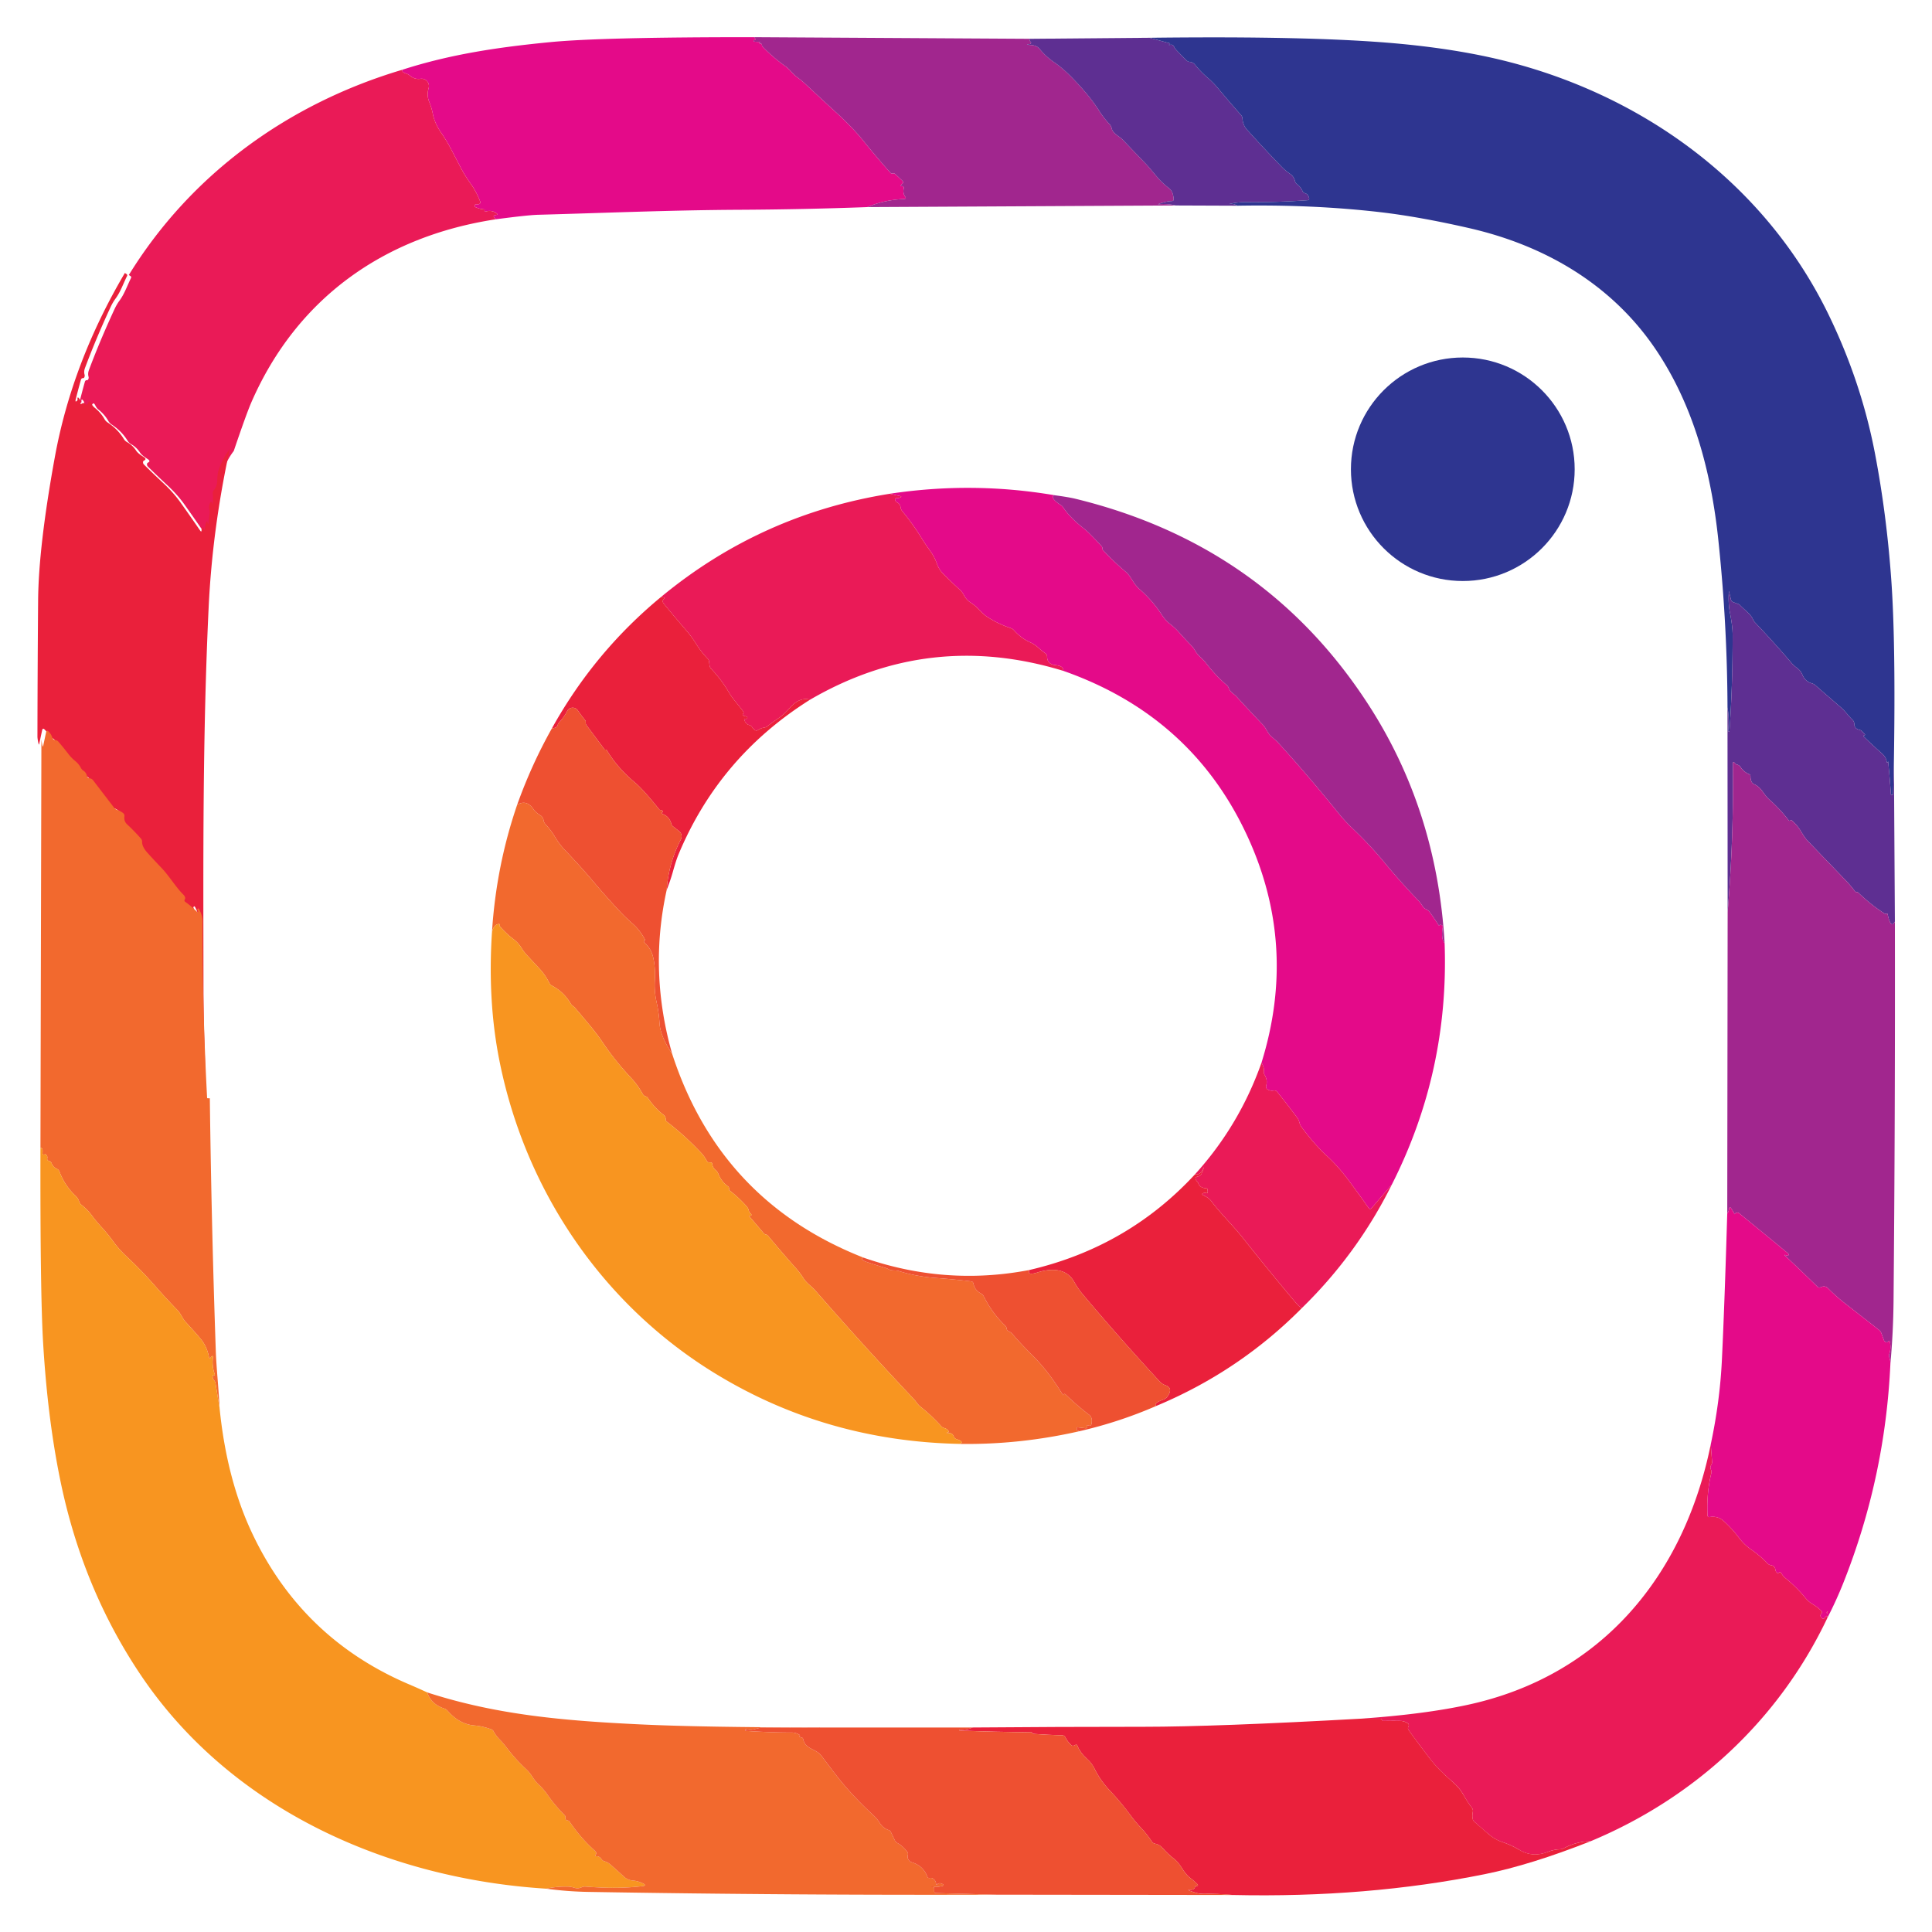 <?xml version="1.0" encoding="UTF-8" standalone="no"?>
<!-- Created with Inkscape (http://www.inkscape.org/) -->

<svg
   width="468px"
   height="468px"
   viewBox="0 0 468 468"
   id="SVGRoot"
   version="1.1"
   enable-background="new"
   inkscape:version="1.3 (0e150ed6c4, 2023-07-21)"
   sodipodi:docname="instagram-logo.svg"
   xmlns:inkscape="http://www.inkscape.org/namespaces/inkscape"
   xmlns:sodipodi="http://sodipodi.sourceforge.net/DTD/sodipodi-0.dtd"
   xmlns="http://www.w3.org/2000/svg"
   xmlns:svg="http://www.w3.org/2000/svg">
  <defs
     id="defs4787">
    <clipPath
       clipPathUnits="userSpaceOnUse"
       id="patternClipPath">
      <rect
         y="0"
         x="0"
         height="468"
         width="468"
         id="clipPathRect"
         style="color:#000000;display:inline;overflow:visible;visibility:visible;opacity:1;fill:#ffff00;fill-opacity:1;fill-rule:nonzero;stroke:none;stroke-width:20;stroke-linecap:square;stroke-linejoin:miter;stroke-miterlimit:4;stroke-dasharray:none;stroke-dashoffset:1.099;stroke-opacity:1;marker:none;enable-background:accumulate" />
    </clipPath>
    <marker
       inkscape:stockid="Arrow2Mend"
       orient="auto"
       refY="0.0"
       refX="0.0"
       id="Arrow2Mend"
       style="overflow:visible;"
       inkscape:isstock="true">
      <path
         id="path19572"
         style="fill-rule:evenodd;stroke-width:0.625;stroke-linejoin:round;stroke:#000000;stroke-opacity:1;fill:#000000;fill-opacity:1"
         d="M 8.719,4.034 L -2.207,0.016 L 8.719,-4.002 C 6.973,-1.63 6.983,1.616 8.719,4.034 z "
         transform="scale(0.6) rotate(180) translate(0,0)" />
    </marker>
  </defs>
  <sodipodi:namedview
     id="base"
     pagecolor="#ffffff"
     bordercolor="#666666"
     borderopacity="1.0"
     inkscape:pageopacity="0"
     inkscape:pageshadow="2"
     inkscape:zoom="0.42735043"
     inkscape:cx="-239.85"
     inkscape:cy="438.75"
     inkscape:document-units="px"
     inkscape:current-layer="SVGRoot"
     showgrid="false"
     inkscape:pagecheckerboard="true"
     inkscape:window-width="1920"
     inkscape:window-height="1164"
     inkscape:window-x="-11"
     inkscape:window-y="-11"
     inkscape:window-maximized="1"
     inkscape:blackoutopacity="0.0"
     showborder="true"
     inkscape:showpageshadow="true"
     borderlayer="false"
     inkscape:deskcolor="#d1d1d1" />
  <inkscape:_templateinfo
     id="_templateinfo10">
    <inkscape:_name
       id="_name12">Seamless Pattern</inkscape:_name>
    <inkscape:_shortdesc
       id="_shortdesc14">Seamless Pattern</inkscape:_shortdesc>
    <inkscape:_keywords
       id="_keywords16">Seamless Pattern</inkscape:_keywords>
  </inkscape:_templateinfo>
  <g
     id="g743"
     transform="matrix(0.96,0,0,0.959,738.309,-17.197)"
     style="stroke-width:1.042">
    <path
       fill="#e40a89"
       d="m -578.775,27.323 q 0.18,0.23 0.29,0.39 0.34,0.5 -0.23,0.32 -0.14,-0.04 -0.21,0.16 -0.08,0.22 0.15,0.25 0.78,0.09 1.51,0.07 0.5,-0.02 0,0.03 -0.16,0.01 -0.18,0.2 -0.02,0.24 0.22,0.21 0.39,-0.06 0.41,0.37 a 0.71,0.68 21.9 0 0 0.19,0.42 q 2.69,2.77 5.7,4.9 c 1.12,0.78 1.8,1.9 2.89,2.7 q 1.26,0.93 2.37,1.97 4.02,3.77 7.85,7.27 4,3.68 6.73,7.08 3.05,3.81 6.73,7.95 a 0.44,0.42 69.2 0 0 0.29,0.14 q 0.15,0.01 0.31,-0.02 0.34,-0.06 0.59,0.18 l 1.77,1.66 q 0.45,0.43 -0.05,0.81 -0.22,0.17 -0.32,0.44 -0.05,0.14 0.11,0.13 0.14,-0.02 0.27,0.01 0.45,0.1 0.35,0.55 -0.27,1.23 0.37,2.11 0.39,0.54 -0.27,0.57 -5.07,0.24 -9.27,2.05 -16.07,0.6 -32.52,0.68 c -17.21,0.09 -33.67,0.8 -50.5,1.26 q -2.65,0.07 -10.72,1.14 l -0.33,-0.37 q -0.55,-0.59 0.25,-0.7 0.14,-0.02 0.28,-0.06 0.32,-0.09 0.06,-0.3 -1.26,-1.03 -2.92,-0.51 -0.18,0.06 -0.22,-0.13 -0.02,-0.12 0.03,-0.27 0.06,-0.15 -0.1,-0.16 -1.07,-0.07 -2.22,-0.57 -0.19,-0.08 -0.18,-0.31 0.02,-0.5 0.51,-0.4 0.3,0.06 0.57,-0.05 0.49,-0.19 0.3,-0.68 -1.02,-2.61 -2.4,-4.49 -1.41,-1.95 -2.53,-4.09 -1.18,-2.27 -2.36,-4.54 -1.08,-2.07 -2.62,-4.34 -1.58,-2.31 -2.04,-4.68 -0.31,-1.57 -0.91,-3.03 -0.67,-1.63 -0.14,-3.45 a 1.86,1.86 0 0 0 -2.07,-2.36 q -1.43,0.22 -2.66,-0.8 -0.46,-0.38 -1.03,-0.56 -1.05,-0.31 -0.89,-0.92 c 12.27,-3.97 24.56,-5.74 37.34,-6.98 q 13.03,-1.27 51.45,-1.25 z"
       id="path125"
       style="stroke-width:1.042" />
    <path
       fill="#a1268e"
       d="m -578.775,27.323 69.51,0.41 q -0.17,0.3 0.28,0.82 0.21,0.24 -0.05,0.42 -0.11,0.09 -0.24,0.1 -1.27,0.15 0.01,0.2 c 1.01,0.05 1.9,0.24 2.56,1.06 q 1.51,1.88 3.74,3.41 2.04,1.41 4.15,3.55 4.6,4.67 7.08,8.6 1.18,1.87 2.64,3.42 0.39,0.41 0.51,0.96 c 0.32,1.46 1.84,1.95 2.8,2.95 q 3.11,3.25 6.23,6.51 0.22,0.23 2.47,2.92 1.24,1.47 2.78,2.65 c 1.06,0.8 1.25,1.65 1.38,2.87 q 0.06,0.53 -0.47,0.55 -1.67,0.05 -3.65,0.87 -0.02,0.01 -0.03,-0.01 -0.03,-0.06 -0.03,-0.02 2.42,-0.27 4.69,0.27 l -77.79,0.41 q 4.2,-1.81 9.27,-2.05 0.66,-0.03 0.27,-0.57 -0.64,-0.88 -0.37,-2.11 0.1,-0.45 -0.35,-0.55 -0.13,-0.03 -0.27,-0.01 -0.16,0.01 -0.11,-0.13 0.1,-0.27 0.32,-0.44 0.5,-0.38 0.05,-0.81 l -1.77,-1.66 q -0.25,-0.24 -0.59,-0.18 -0.16,0.03 -0.31,0.02 a 0.44,0.42 69.2 0 1 -0.29,-0.14 q -3.68,-4.14 -6.73,-7.95 -2.73,-3.4 -6.73,-7.08 -3.83,-3.5 -7.85,-7.27 -1.11,-1.04 -2.37,-1.97 c -1.09,-0.8 -1.77,-1.92 -2.89,-2.7 q -3.01,-2.13 -5.7,-4.9 a 0.71,0.68 21.9 0 1 -0.19,-0.42 q -0.02,-0.43 -0.41,-0.37 -0.24,0.03 -0.22,-0.21 0.02,-0.19 0.18,-0.2 0.5,-0.05 0,-0.03 -0.73,0.02 -1.51,-0.07 -0.23,-0.03 -0.15,-0.25 0.07,-0.2 0.21,-0.16 0.57,0.18 0.23,-0.32 -0.11,-0.16 -0.29,-0.39 z"
       id="path126"
       style="stroke-width:1.042" />
    <path
       fill="#5e2f92"
       d="m -479.015,27.473 5.17,1.41 q 0.04,0.01 0.02,0.05 -0.07,0.12 -0.16,0.2 -0.26,0.24 0.08,0.14 0.75,-0.22 1.07,0.44 0.21,0.45 0.56,0.82 1.26,1.34 2.58,2.64 0.34,0.34 0.82,0.39 0.83,0.07 1.34,0.71 1.44,1.8 3.23,3.33 1.39,1.2 2.53,2.57 2.81,3.37 5.88,6.86 0.32,0.37 0.34,0.85 0.07,1.62 1.17,2.84 4.78,5.29 8.8,9.43 0.84,0.87 2.05,1.7 0.94,0.64 1.23,1.83 0.11,0.48 0.51,0.77 0.92,0.68 1.39,1.75 0.17,0.42 0.61,0.53 0.77,0.2 1.04,1.17 0.16,0.57 -0.43,0.61 -7.77,0.56 -15.49,0.47 -2.04,-0.02 -4.12,0.46 a 0.021,0.021 0 0 0 0.01,0.04 q 1.03,-0.19 1.88,0.41 l -15.51,-0.06 q -2.27,-0.54 -4.69,-0.27 0,-0.04 0.03,0.02 0.01,0.02 0.03,0.01 1.98,-0.82 3.65,-0.87 0.53,-0.02 0.47,-0.55 c -0.13,-1.22 -0.32,-2.07 -1.38,-2.87 q -1.54,-1.18 -2.78,-2.65 -2.25,-2.69 -2.47,-2.92 -3.12,-3.26 -6.23,-6.51 c -0.96,-1 -2.48,-1.49 -2.8,-2.95 q -0.12,-0.55 -0.51,-0.96 -1.46,-1.55 -2.64,-3.42 -2.48,-3.93 -7.08,-8.6 -2.11,-2.14 -4.15,-3.55 -2.23,-1.53 -3.74,-3.41 c -0.66,-0.82 -1.55,-1.01 -2.56,-1.06 q -1.28,-0.05 -0.01,-0.2 0.13,-0.01 0.24,-0.1 0.26,-0.18 0.05,-0.42 -0.45,-0.52 -0.28,-0.82 z"
       id="path127"
       style="stroke-width:1.042" />
    <path
       fill="#2e3590"
       d="m -479.015,27.473 q 35.31,-0.43 56.04,0.95 15.04,0.99 27.39,3.48 c 37.63,7.59 70.8,30.48 87.78,65.22 q 8.37,17.15 11.85,35.38 2.94,15.41 4.11,31.9 1.13,15.86 0.66,45.78 l -0.19,8.3 q -0.01,0.2 -0.2,0.21 l -0.3,0.01 q -0.05,0.01 -0.06,-0.05 -0.29,-4.32 -0.73,-8.64 0.07,0.2 -0.04,0.38 -0.24,0.35 -0.3,-0.07 -0.16,-1.14 -1.14,-2.01 -2.32,-2.06 -4.59,-4.26 -0.14,-0.14 -0.05,-0.33 0.03,-0.05 0.09,-0.06 0.4,-0.04 0.1,-0.34 -0.3,-0.28 -0.57,-0.6 -0.32,-0.37 -0.79,-0.47 -1.19,-0.25 -1.23,-1.5 a 1.41,1.45 20.3 0 0 -0.44,-0.99 c -1.06,-1 -1.78,-2.14 -2.91,-3.12 q -3.37,-2.91 -6.47,-5.62 -0.41,-0.35 -0.94,-0.5 -1.62,-0.45 -2.31,-2.11 -0.45,-1.09 -1.39,-1.77 -0.81,-0.58 -1.45,-1.34 -4.39,-5.15 -9.05,-10.04 -0.42,-0.43 -0.61,-0.91 c -0.53,-1.28 -2.24,-2.46 -3.25,-3.55 a 1.2,1.27 79.4 0 0 -0.48,-0.31 l -1.25,-0.47 q -0.46,-0.16 -0.57,-0.64 l -0.5,-2.1 q -0.01,-0.04 -0.02,0 -0.23,2.93 0.31,5.65 0.64,3.24 0.64,5.55 0,12.84 -0.8,24.07 -0.01,0.16 -0.16,0.14 h -0.01 q -0.18,-0.01 -0.16,-0.18 0.31,-2.97 -0.17,-5.91 -0.08,-21.27 -2.33,-42.45 c -1.85,-17.39 -6.32,-33.86 -15.67,-47.8 -11.13,-16.59 -28.11,-26.45 -47.26,-30.82 q -12.52,-2.86 -22.28,-4 -16.99,-1.98 -36.19,-1.64 -0.85,-0.6 -1.88,-0.41 a 0.021,0.021 0 0 1 -0.01,-0.04 q 2.08,-0.48 4.12,-0.46 7.72,0.09 15.49,-0.47 0.59,-0.04 0.43,-0.61 -0.27,-0.97 -1.04,-1.17 -0.44,-0.11 -0.61,-0.53 -0.47,-1.07 -1.39,-1.75 -0.4,-0.29 -0.51,-0.77 -0.29,-1.19 -1.23,-1.83 -1.21,-0.83 -2.05,-1.7 -4.02,-4.14 -8.8,-9.43 -1.1,-1.22 -1.17,-2.84 -0.02,-0.48 -0.34,-0.85 -3.07,-3.49 -5.88,-6.86 -1.14,-1.37 -2.53,-2.57 -1.79,-1.53 -3.23,-3.33 -0.51,-0.64 -1.34,-0.71 -0.48,-0.05 -0.82,-0.39 -1.32,-1.3 -2.58,-2.64 -0.35,-0.37 -0.56,-0.82 -0.32,-0.66 -1.07,-0.44 -0.34,0.1 -0.08,-0.14 0.09,-0.08 0.16,-0.2 0.02,-0.04 -0.02,-0.05 z"
       id="path128"
       style="stroke-width:1.042" />
    <path
       fill="#ea1a57"
       d="m -667.565,35.553 q -0.16,0.61 0.89,0.92 0.57,0.18 1.03,0.56 1.23,1.02 2.66,0.8 a 1.86,1.86 0 0 1 2.07,2.36 q -0.53,1.82 0.14,3.45 0.6,1.46 0.91,3.03 0.46,2.37 2.04,4.68 1.54,2.27 2.62,4.34 1.18,2.27 2.36,4.54 1.12,2.14 2.53,4.09 1.38,1.88 2.4,4.49 0.19,0.49 -0.3,0.68 -0.27,0.11 -0.57,0.05 -0.49,-0.1 -0.51,0.4 -0.01,0.23 0.18,0.31 1.15,0.5 2.22,0.57 0.16,0.01 0.1,0.16 -0.05,0.15 -0.03,0.27 0.04,0.19 0.22,0.13 1.66,-0.52 2.92,0.51 0.26,0.21 -0.06,0.3 -0.14,0.04 -0.28,0.06 -0.8,0.11 -0.25,0.7 l 0.33,0.37 c -28.26,4.29 -50.24,19.98 -61.67,46.16 q -1.28,2.93 -4.47,12.36 -1.85,2.39 -2.92,5.65 -0.19,0.58 -0.25,2.37 -0.05,1.45 -0.82,2.35 -0.35,0.4 -0.3,0.92 0.12,1.28 -0.04,2.41 -0.09,0.58 -0.16,0 -0.02,-0.13 -0.08,-0.25 -0.15,-0.33 -0.32,-0.01 -0.57,1.06 -0.26,2.01 0.13,0.41 0.06,0.83 -0.19,1.27 -0.25,2.46 -0.01,0.24 -0.18,0.07 -0.05,-0.05 -0.07,-0.12 -0.16,-0.83 -0.43,-0.03 -0.23,0.68 -0.3,1.56 -0.02,0.27 -0.21,0.09 -0.04,-0.04 -0.04,-0.09 0,-0.8 -0.46,-0.14 -0.12,0.16 -0.11,0.35 0.04,0.75 -0.38,0.13 -2.38,-3.47 -4.94,-7.07 -1.79,-2.51 -4.35,-4.89 -2.37,-2.2 -4.85,-4.66 -0.27,-0.27 -0.23,-0.65 0.03,-0.25 0.22,-0.34 0.75,-0.35 0.07,-0.82 c -0.71,-0.5 -1.58,-0.99 -2.06,-1.74 q -0.86,-1.33 -2.25,-2.11 a 2.37,2.36 88.8 0 1 -0.85,-0.82 q -1.48,-2.44 -4.04,-4.13 -0.51,-0.33 -0.81,-0.85 -0.95,-1.68 -2.54,-2.94 -0.38,-0.31 -0.62,-0.74 l -0.27,-0.49 q -0.36,-0.65 -0.7,0 l -0.13,0.25 q -0.27,0.49 -0.63,0.06 -0.32,-0.39 -0.76,-0.11 -0.56,0.34 -0.47,-0.3 0.07,-0.46 -0.17,-0.8 -0.64,-0.93 -0.52,0.2 0.01,0.05 -0.03,0.09 -0.66,0.73 -0.42,-0.25 0.61,-2.48 1.3,-4.93 0.12,-0.43 0.57,-0.41 0.16,0.01 0.24,-0.13 0.22,-0.36 0.11,-0.76 -0.22,-0.79 0.1,-1.65 2.75,-7.37 6.43,-15.33 0.59,-1.28 1.28,-2.21 c 1.26,-1.7 1.96,-3.8 2.9,-5.69 q 0.17,-0.33 -0.15,-0.54 l -0.39,-0.25 c 15.74,-25.59 40.39,-43.33 69,-51.84 z"
       id="path129"
       style="stroke-width:1.042" />
    <path
       fill="#ea203b"
       d="m -737.565,86.886 0.39,0.25 q 0.32,0.21 0.15,0.54 c -0.94,1.89 -1.64,3.99 -2.9,5.69 q -0.69,0.93 -1.28,2.21 -3.68,7.96 -6.43,15.33 -0.32,0.86 -0.1,1.65 0.11,0.4 -0.11,0.76 -0.08,0.14 -0.24,0.13 -0.45,-0.02 -0.57,0.41 -0.69,2.45 -1.3,4.93 -0.24,0.98 0.42,0.25 0.04,-0.04 0.03,-0.09 -0.12,-1.13 0.52,-0.2 0.24,0.34 0.17,0.8 -0.09,0.64 0.47,0.3 0.44,-0.28 0.76,0.11 0.36,0.43 0.63,-0.06 l 0.13,-0.25 q 0.34,-0.65 0.7,0 l 0.27,0.49 q 0.24,0.43 0.62,0.74 1.59,1.26 2.54,2.94 0.3,0.52 0.81,0.85 2.56,1.69 4.04,4.13 a 2.37,2.36 88.8 0 0 0.85,0.82 q 1.39,0.78 2.25,2.11 c 0.48,0.75 1.35,1.24 2.06,1.74 q 0.68,0.47 -0.07,0.82 -0.19,0.09 -0.22,0.34 -0.04,0.38 0.23,0.65 2.48,2.46 4.85,4.66 2.56,2.38 4.35,4.89 2.56,3.6 4.94,7.07 0.42,0.62 0.38,-0.13 -0.01,-0.19 0.11,-0.35 0.46,-0.66 0.46,0.14 0,0.05 0.04,0.09 0.19,0.18 0.21,-0.09 0.07,-0.88 0.3,-1.56 0.27,-0.8 0.43,0.03 0.02,0.07 0.07,0.12 0.17,0.17 0.18,-0.07 0.06,-1.19 0.25,-2.46 0.07,-0.42 -0.06,-0.83 -0.31,-0.95 0.26,-2.01 0.17,-0.32 0.32,0.01 0.06,0.12 0.08,0.25 0.07,0.58 0.16,0 0.16,-1.13 0.04,-2.41 -0.05,-0.52 0.3,-0.92 0.77,-0.9 0.82,-2.35 0.06,-1.79 0.25,-2.37 1.07,-3.26 2.92,-5.65 -4.39,20.12 -5.34,40.05 c -1.55,32.8 -1.35,64.27 -1.3,96.58 q 0.01,6.89 0.25,13.73 0.22,6.57 0.35,13.15 l -0.53,-0.01 q -0.16,0 -0.16,-0.16 -1.21,-22.88 -1.13,-44.43 0,-1.57 -0.92,-3.22 -0.17,-0.3 -0.36,-0.02 -0.09,0.13 -0.02,0.26 0.46,1.04 -0.35,0.25 -1.33,-1.3 -2.71,-2.27 -0.38,-0.27 -0.12,-0.66 0.11,-0.16 0.08,-0.36 -0.07,-0.44 -0.39,-0.75 c -2.13,-2.13 -3.55,-4.7 -5.64,-6.88 q -1.75,-1.83 -3.48,-3.75 -1.39,-1.54 -1.36,-2.77 0.01,-0.5 -0.32,-0.87 -1.72,-1.93 -3.49,-3.59 -0.82,-0.77 -0.65,-2 0.07,-0.5 -0.33,-0.81 -0.68,-0.53 -1.49,-0.8 -0.47,-0.15 -0.77,-0.54 l -5.31,-6.94 q -0.29,-0.38 -0.76,-0.48 -0.14,-0.03 -0.27,-0.06 a 0.74,0.72 2.6 0 1 -0.54,-0.58 q -0.15,-0.82 -0.86,-1.3 -0.43,-0.29 -0.68,-0.76 -0.53,-1 -1.4,-1.69 -0.91,-0.74 -1.67,-1.71 -1.31,-1.7 -2.59,-3.19 -0.3,-0.34 -0.8,-0.4 -0.55,-0.07 -0.72,-0.6 -0.28,-0.9 -0.94,-1.54 -0.49,-0.49 -0.64,0.19 l -0.73,3.43 q -0.07,0.32 -0.15,0.01 -0.22,-0.77 -0.3,-1.75 0.03,-17.23 0.17,-34.46 0.11,-13.65 4.22,-36.24 4.34,-23.87 17.67,-46.51 z"
       id="path132"
       style="stroke-width:1.042" />
    <circle
       fill="#2e3590"
       cx="-399.965"
       cy="136.464"
       r="28.23"
       id="circle133"
       style="stroke-width:1.042" />
    <path
       fill="#e40a89"
       d="m -503.175,142.993 q -0.48,0.64 0.31,1.4 0.61,0.59 1.39,1.06 0.43,0.26 0.71,0.68 1.68,2.57 5.32,5.4 1.16,0.91 4.29,4.3 0.27,0.28 0.26,0.68 -0.01,0.22 0.15,0.39 2.85,3.04 5.68,5.42 c 1.02,0.86 1.41,1.75 2.13,2.81 q 0.64,0.94 1.51,1.71 3.26,2.89 5.51,6.38 0.93,1.43 2.08,2.32 1.28,0.99 2.23,2.07 1.49,1.68 3.12,3.36 0.61,0.63 1.04,1.41 c 0.62,1.12 1.87,1.99 2.67,3.02 q 2.44,3.17 5.25,5.59 0.38,0.33 0.53,0.8 c 0.33,0.97 1.41,1.5 1.88,2.03 q 3.32,3.65 6.71,7.18 c 0.82,0.86 1.19,2.12 2.12,2.94 q 1.41,1.25 1.49,1.33 7.55,8.24 15.37,17.95 a 38.63,35.92 54.9 0 0 3.7,4.01 q 4.32,4.09 8.26,8.88 3.63,4.41 8.02,9.01 0.88,0.91 1.36,1.74 0.24,0.41 0.66,0.63 0.22,0.12 0.44,0.24 0.41,0.24 0.71,0.65 1.16,1.57 2.22,3.26 0.06,0.09 0.13,0.02 0.25,-0.22 0.63,-0.06 a 0.46,0.47 15.7 0 1 0.28,0.51 q -0.5,2.89 0.46,4.05 1.16,32.36 -13.31,60.97 l -5.1,5.93 q -0.42,0.49 -0.79,-0.04 -2.5,-3.56 -5.07,-7.01 -2.58,-3.46 -5.33,-6.01 -3.48,-3.23 -6.6,-7.53 c -0.49,-0.67 -0.38,-1.37 -0.92,-2.1 q -2.42,-3.3 -5.11,-6.63 -0.37,-0.46 -0.95,-0.35 -0.74,0.13 -1.39,-0.22 -0.64,-0.35 -0.44,-1.05 0.38,-1.34 -0.4,-2.66 -0.28,-0.48 -0.2,-1.03 0.11,-0.87 -0.59,-2.08 9.14,-29.44 -3.45,-56.96 -13.98,-30.56 -46.57,-42.01 0.13,-1.24 -1.98,-1.45 -2.1,-0.22 -2.11,-2.18 0,-0.49 -0.4,-0.77 -0.93,-0.66 -1.77,-1.42 -0.96,-0.88 -2.08,-1.38 -2.25,-0.99 -4.07,-3.02 -0.36,-0.41 -0.88,-0.58 -3.23,-1.08 -6.04,-2.93 c -1.24,-0.81 -2.32,-2.43 -3.92,-3.42 q -1.17,-0.72 -1.81,-1.95 -0.41,-0.81 -1.07,-1.41 -2.24,-2.04 -4.29,-4.14 -0.98,-1.01 -1.5,-2.5 -0.6,-1.69 -1.7,-3.2 -1.18,-1.63 -2.27,-3.39 -2.09,-3.39 -4.74,-6.6 -0.35,-0.42 -0.42,-0.95 -0.12,-0.92 -1,-1.32 -0.11,-0.04 -0.17,-0.14 -0.08,-0.13 -0.15,-0.27 -0.29,-0.61 0.38,-0.6 0.37,0 0.73,-0.12 0.76,-0.24 -0.01,-0.42 l -2.5,-0.57 q 20.81,-3.14 41.37,0.34 z"
       id="path134"
       style="stroke-width:1.042" />
    <path
       fill="#ea1a57"
       d="m -544.545,142.653 2.5,0.57 q 0.77,0.18 0.01,0.42 -0.36,0.12 -0.73,0.12 -0.67,-0.01 -0.38,0.6 0.07,0.14 0.15,0.27 0.06,0.1 0.17,0.14 0.88,0.4 1,1.32 0.07,0.53 0.42,0.95 2.65,3.21 4.74,6.6 1.09,1.76 2.27,3.39 1.1,1.51 1.7,3.2 0.52,1.49 1.5,2.5 2.05,2.1 4.29,4.14 0.66,0.6 1.07,1.41 0.64,1.23 1.81,1.95 c 1.6,0.99 2.68,2.61 3.92,3.42 q 2.81,1.85 6.04,2.93 0.52,0.17 0.88,0.58 1.82,2.03 4.07,3.02 1.12,0.5 2.08,1.38 0.84,0.76 1.77,1.42 0.4,0.28 0.4,0.77 0.01,1.96 2.11,2.18 2.11,0.21 1.98,1.45 -33.7,-10.31 -63.88,7.28 -2.69,-0.75 -5.22,2.17 -1.32,1.51 -2.52,2.34 -1.52,1.04 -3.1,2.23 -0.34,0.25 -0.75,0.31 -0.84,0.13 -1.55,0.61 -0.45,0.3 -0.88,-0.04 -0.37,-0.31 -0.63,-0.71 -0.25,-0.38 -0.69,-0.49 -1.05,-0.27 -1.3,-1.57 a 0.05,0.05 0 0 1 0.07,-0.06 q 0.25,0.07 0.51,0.04 a 0.25,0.25 0 0 0 0.18,-0.39 q -0.17,-0.27 -0.48,-0.24 a 0.45,0.52 62.3 0 1 -0.22,-0.05 q -0.64,-0.29 -0.32,-0.63 a 0.4,0.4 0 0 0 0.04,-0.51 c -1.19,-1.68 -2.6,-3.08 -3.65,-4.88 q -1.86,-3.19 -4.48,-5.95 -0.32,-0.34 -0.38,-0.81 l -0.15,-1.1 q -0.04,-0.32 -0.26,-0.55 -1.71,-1.76 -2.97,-3.79 -1.16,-1.86 -2.54,-3.47 -2.95,-3.41 -5.63,-6.7 -0.57,-0.7 0.09,-1.25 0.29,-0.25 -0.09,-0.32 l -0.7,-0.13 q 25.24,-20.89 57.73,-26.07 z"
       id="path135"
       style="stroke-width:1.042" />
    <path
       fill="#a1268e"
       d="m -503.175,142.993 q 3.83,0.52 5.45,0.92 47.78,11.65 73.86,51.88 17.35,26.75 19.31,60.37 -0.96,-1.16 -0.46,-4.05 a 0.46,0.47 15.7 0 0 -0.28,-0.51 q -0.38,-0.16 -0.63,0.06 -0.07,0.07 -0.13,-0.02 -1.06,-1.69 -2.22,-3.26 -0.3,-0.41 -0.71,-0.65 -0.22,-0.12 -0.44,-0.24 -0.42,-0.22 -0.66,-0.63 -0.48,-0.83 -1.36,-1.74 -4.39,-4.6 -8.02,-9.01 -3.94,-4.79 -8.26,-8.88 a 38.63,35.92 54.9 0 1 -3.7,-4.01 q -7.82,-9.71 -15.37,-17.95 -0.08,-0.08 -1.49,-1.33 c -0.93,-0.82 -1.3,-2.08 -2.12,-2.94 q -3.39,-3.53 -6.71,-7.18 c -0.47,-0.53 -1.55,-1.06 -1.88,-2.03 q -0.15,-0.47 -0.53,-0.8 -2.81,-2.42 -5.25,-5.59 c -0.8,-1.03 -2.05,-1.9 -2.67,-3.02 q -0.43,-0.78 -1.04,-1.41 -1.63,-1.68 -3.12,-3.36 -0.95,-1.08 -2.23,-2.07 -1.15,-0.89 -2.08,-2.32 -2.25,-3.49 -5.51,-6.38 -0.87,-0.77 -1.51,-1.71 c -0.72,-1.06 -1.11,-1.95 -2.13,-2.81 q -2.83,-2.38 -5.68,-5.42 -0.16,-0.17 -0.15,-0.39 0.01,-0.4 -0.26,-0.68 -3.13,-3.39 -4.29,-4.3 -3.64,-2.83 -5.32,-5.4 -0.28,-0.42 -0.71,-0.68 -0.78,-0.47 -1.39,-1.06 -0.79,-0.76 -0.31,-1.4 z"
       id="path136"
       style="stroke-width:1.042" />
    <path
       fill="#5e2f92"
       d="m -291.185,210.183 0.25,40.54 q -1.02,1.99 -1.83,-1.85 -0.06,-0.29 -0.32,-0.14 -0.22,0.12 -0.43,-0.02 -3.36,-2.14 -6.7,-5.34 a 0.43,0.43 0 0 0 -0.38,-0.12 q -0.25,0.04 -0.39,-0.15 -1.07,-1.44 -2.39,-2.82 -4.56,-4.75 -9.58,-9.97 -0.7,-0.73 -1.83,-2.63 -0.78,-1.31 -2.15,-2.5 -0.18,-0.15 -0.37,-0.01 -0.26,0.18 -0.45,-0.07 -2.3,-2.96 -4.9,-5.24 c -1.44,-1.26 -1.9,-3.04 -3.79,-3.84 a 1.3,1.29 0.7 0 1 -0.69,-0.7 q -0.26,-0.63 -0.24,-1.3 0.02,-0.39 -0.35,-0.54 -1.34,-0.56 -2.13,-1.76 -0.36,-0.54 -0.91,-0.65 -0.27,-0.06 -0.45,-0.28 -0.63,-0.79 -0.61,0.21 0.26,18.5 -1.31,37.29 l -0.04,-51.69 q 0.48,2.94 0.17,5.91 -0.02,0.17 0.16,0.18 h 0.01 q 0.15,0.02 0.16,-0.14 0.8,-11.23 0.8,-24.07 0,-2.31 -0.64,-5.55 -0.54,-2.72 -0.31,-5.65 0.01,-0.04 0.02,0 l 0.5,2.1 q 0.11,0.48 0.57,0.64 l 1.25,0.47 a 1.2,1.27 79.4 0 1 0.48,0.31 c 1.01,1.09 2.72,2.27 3.25,3.55 q 0.19,0.48 0.61,0.91 4.66,4.89 9.05,10.04 0.64,0.76 1.45,1.34 0.94,0.68 1.39,1.77 0.69,1.66 2.31,2.11 0.53,0.15 0.94,0.5 3.1,2.71 6.47,5.62 c 1.13,0.98 1.85,2.12 2.91,3.12 a 1.41,1.45 20.3 0 1 0.44,0.99 q 0.04,1.25 1.23,1.5 0.47,0.1 0.79,0.47 0.27,0.32 0.57,0.6 0.3,0.3 -0.1,0.34 -0.06,0.01 -0.09,0.06 -0.09,0.19 0.05,0.33 2.27,2.2 4.59,4.26 0.98,0.87 1.14,2.01 0.06,0.42 0.3,0.07 0.11,-0.18 0.04,-0.38 0.44,4.32 0.73,8.64 0.01,0.06 0.06,0.05 l 0.3,-0.01 q 0.19,-0.01 0.2,-0.21 z"
       id="path137"
       style="stroke-width:1.042" />
    <path
       fill="#ea203b"
       d="m -564.655,194.663 q -22.89,14.38 -33.18,39.02 -0.61,1.44 -1.47,4.52 -0.64,2.25 -1.54,4.52 0.45,-6.7 3.58,-12.77 a 1.68,1.68 0 0 0 -0.47,-2.09 l -1.52,-1.19 a 1.15,1.16 11.4 0 1 -0.41,-0.62 q -0.49,-1.89 -2.23,-2.51 -0.12,-0.04 -0.18,-0.14 -0.09,-0.14 0.07,-0.24 0.29,-0.18 0.06,-0.44 -0.18,-0.22 -0.43,-0.19 -0.21,0.03 -0.34,-0.13 -4.01,-5.02 -6.14,-6.81 -4.46,-3.74 -7.06,-8.1 -0.07,-0.11 -0.19,-0.18 -0.12,-0.06 -0.25,-0.03 -0.12,0.03 -0.19,-0.07 l -4.52,-6.08 q -0.27,-0.36 -0.21,-0.8 0.03,-0.25 -0.13,-0.45 -1.08,-1.35 -1.88,-2.52 a 1.56,1.55 41.2 0 0 -2.66,0.17 q -0.82,1.6 -2.03,2.87 -0.28,0.29 -0.38,0.67 -0.2,0.77 -1.44,0.81 10.68,-19.24 27.52,-33.16 l 0.7,0.13 q 0.38,0.07 0.09,0.32 -0.66,0.55 -0.09,1.25 2.68,3.29 5.63,6.7 1.38,1.61 2.54,3.47 1.26,2.03 2.97,3.79 0.22,0.23 0.26,0.55 l 0.15,1.1 q 0.06,0.47 0.38,0.81 2.62,2.76 4.48,5.95 c 1.05,1.8 2.46,3.2 3.65,4.88 a 0.4,0.4 0 0 1 -0.04,0.51 q -0.32,0.34 0.32,0.63 a 0.45,0.52 62.3 0 0 0.22,0.05 q 0.31,-0.03 0.48,0.24 a 0.25,0.25 0 0 1 -0.18,0.39 q -0.26,0.03 -0.51,-0.04 a 0.05,0.05 0 0 0 -0.07,0.06 q 0.25,1.3 1.3,1.57 0.44,0.11 0.69,0.49 0.26,0.4 0.63,0.71 0.43,0.34 0.88,0.04 0.71,-0.48 1.55,-0.61 0.41,-0.06 0.75,-0.31 1.58,-1.19 3.1,-2.23 1.2,-0.83 2.52,-2.34 2.53,-2.92 5.22,-2.17 z"
       id="path138"
       style="stroke-width:1.042" />
    <path
       fill="#ee5031"
       d="m -600.845,242.723 q -4.54,20.59 1.38,41.41 -2.98,-4.42 -3.19,-7.73 -0.18,-2.85 -0.75,-5.37 -0.6,-2.72 -0.44,-5.41 0.2,-3.36 -0.46,-6.06 -0.5,-2.04 -2.16,-3.55 -0.27,-0.25 0.02,-0.48 0.18,-0.15 0.07,-0.36 -1.28,-2.37 -3.07,-3.93 -1.8,-1.57 -3.46,-3.36 -3.3,-3.53 -6.28,-7.07 -3.41,-4.05 -7.2,-8 -1.49,-1.56 -2.56,-3.35 -1.08,-1.81 -2.5,-3.35 -0.37,-0.4 -0.46,-0.94 -0.13,-0.86 -0.84,-1.31 -1.2,-0.76 -1.69,-1.49 -1.74,-2.58 -4.14,-1.16 3.63,-10.17 8.78,-19.33 1.24,-0.04 1.44,-0.81 0.1,-0.38 0.38,-0.67 1.21,-1.27 2.03,-2.87 a 1.56,1.55 41.2 0 1 2.66,-0.17 q 0.8,1.17 1.88,2.52 0.16,0.2 0.13,0.45 -0.06,0.44 0.21,0.8 l 4.52,6.08 q 0.07,0.1 0.19,0.07 0.13,-0.03 0.25,0.03 0.12,0.07 0.19,0.18 2.6,4.36 7.06,8.1 2.13,1.79 6.14,6.81 0.13,0.16 0.34,0.13 0.25,-0.03 0.43,0.19 0.23,0.26 -0.06,0.44 -0.16,0.1 -0.07,0.24 0.06,0.1 0.18,0.14 1.74,0.62 2.23,2.51 a 1.15,1.16 11.4 0 0 0.41,0.62 l 1.52,1.19 a 1.68,1.68 0 0 1 0.47,2.09 q -3.13,6.07 -3.58,12.77 z"
       id="path140"
       style="stroke-width:1.042" />
    <path
       fill="#f2692e"
       d="m -716.125,295.353 q 0.4,31.82 1.5,63.63 c 0.15,4.51 0.74,9.68 0.96,14.61 l -1.02,-6.22 q -0.08,-0.47 -0.4,-0.82 -0.41,-0.46 -0.3,-1.15 0.03,-0.25 0.16,-0.03 0.06,0.11 0.25,-0.02 0.16,-0.11 0.09,-0.29 -0.75,-2.12 -0.45,-4.35 0.05,-0.33 -0.27,-0.22 -0.16,0.05 -0.22,0.18 -0.37,0.8 -0.54,-0.07 -0.48,-2.43 -1.86,-4.21 -0.87,-1.12 -3.98,-4.52 c -0.89,-0.97 -1.2,-2.09 -2.11,-3.03 q -2.85,-2.93 -5.68,-6.16 -3.58,-4.07 -7.21,-7.44 -1.8,-1.68 -3.24,-3.66 -1.46,-2.01 -3.04,-3.73 -1.34,-1.45 -2.43,-2.93 -1.08,-1.47 -2.67,-2.71 -0.35,-0.28 -0.49,-0.71 -0.27,-0.88 -0.94,-1.52 -2.72,-2.56 -4.07,-6.15 -0.17,-0.46 -0.62,-0.65 -0.96,-0.4 -1.32,-1.37 -0.17,-0.47 -0.65,-0.61 -0.58,-0.17 -0.47,-0.69 0.12,-0.56 -0.32,-0.94 -0.15,-0.13 -0.29,-0.07 -0.64,0.28 -0.58,-0.45 0.11,-1.23 -0.53,-1.21 l 0.24,-103.24 q 0.08,0.98 0.3,1.75 0.08,0.31 0.15,-0.01 l 0.73,-3.43 q 0.15,-0.68 0.64,-0.19 0.66,0.64 0.94,1.54 0.17,0.53 0.72,0.6 0.5,0.06 0.8,0.4 1.28,1.49 2.59,3.19 0.76,0.97 1.67,1.71 0.87,0.69 1.4,1.69 0.25,0.47 0.68,0.76 0.71,0.48 0.86,1.3 a 0.74,0.72 2.6 0 0 0.54,0.58 q 0.13,0.03 0.27,0.06 0.47,0.1 0.76,0.48 l 5.31,6.94 q 0.3,0.39 0.77,0.54 0.81,0.27 1.49,0.8 0.4,0.31 0.33,0.81 -0.17,1.23 0.65,2 1.77,1.66 3.49,3.59 0.33,0.37 0.32,0.87 -0.03,1.23 1.36,2.77 1.73,1.92 3.48,3.75 c 2.09,2.18 3.51,4.75 5.64,6.88 q 0.32,0.31 0.39,0.75 0.03,0.2 -0.08,0.36 -0.26,0.39 0.12,0.66 1.38,0.97 2.71,2.27 0.81,0.79 0.35,-0.25 -0.07,-0.13 0.02,-0.26 0.19,-0.28 0.36,0.02 0.92,1.65 0.92,3.22 -0.08,21.55 1.13,44.43 0,0.16 0.16,0.16 z"
       id="path141"
       style="stroke-width:1.042" />
    <path
       fill="#a1268e"
       d="m -290.935,250.723 q 0.09,47.91 -0.34,95.92 -0.08,7.91 -0.79,15.69 0,-0.74 -0.27,-1.51 -0.16,-0.44 -0.01,-0.9 0.49,-1.5 0.15,-3.01 -0.14,-0.6 -0.46,-0.07 -0.09,0.17 -0.37,0.14 -0.5,-0.05 -0.68,-0.53 l -0.61,-1.68 a 2.05,2.08 9 0 0 -0.67,-0.94 q -4.24,-3.32 -8.71,-6.81 -2.16,-1.7 -4.09,-3.66 -0.76,-0.79 -1.9,-0.27 -0.45,0.2 -0.8,-0.15 -3.92,-3.85 -8.04,-7.71 -0.55,-0.52 0.13,-0.21 0.13,0.06 0.26,0.09 0.06,0.01 0.12,0 0.19,-0.03 0.23,-0.15 0.09,-0.26 -0.12,-0.44 -6.14,-5.09 -12.32,-10.12 a 0.77,0.77 0 0 0 -1.13,0.19 q -0.06,0.09 0.01,0.43 -0.02,0.01 0.01,-0.01 0.11,-0.08 0.05,-0.19 -0.38,-0.74 -0.91,-1.59 -0.45,-0.72 -0.59,0.12 -0.14,0.81 -0.45,1.02 l 0.1,-76.08 q 1.57,-18.79 1.31,-37.29 -0.02,-1 0.61,-0.21 0.18,0.22 0.45,0.28 0.55,0.11 0.91,0.65 0.79,1.2 2.13,1.76 0.37,0.15 0.35,0.54 -0.02,0.67 0.24,1.3 a 1.3,1.29 0.7 0 0 0.69,0.7 c 1.89,0.8 2.35,2.58 3.79,3.84 q 2.6,2.28 4.9,5.24 0.19,0.25 0.45,0.07 0.19,-0.14 0.37,0.01 1.37,1.19 2.15,2.5 1.13,1.9 1.83,2.63 5.02,5.22 9.58,9.97 1.32,1.38 2.39,2.82 0.14,0.19 0.39,0.15 a 0.43,0.43 0 0 1 0.38,0.12 q 3.34,3.2 6.7,5.34 0.21,0.14 0.43,0.02 0.26,-0.15 0.32,0.14 0.81,3.84 1.83,1.85 z"
       id="path142"
       style="stroke-width:1.042" />
    <path
       fill="#f2692e"
       d="m -599.465,284.133 q 12.08,37.2 48.23,51.45 -1.07,0.47 1.02,1.17 2.22,0.75 4.48,1.41 0.5,0.15 0.97,0.41 c 0.68,0.39 1.64,0.15 2.48,0.41 q 4.46,1.39 9.3,1.75 4.52,0.33 8.94,0.86 0.5,0.06 0.59,0.55 0.31,1.67 1.94,2.54 a 1.55,1.55 0 0 1 0.67,0.7 q 2.13,4.25 5.41,7.4 0.33,0.31 0.38,0.76 0.06,0.5 0.57,0.71 0.51,0.2 0.87,0.62 1.82,2.18 5.03,5.38 4.16,4.15 7.74,10.08 a 0.01,0.01 0 0 0 0.02,0 q 0.05,-0.16 0.15,-0.23 0.25,-0.16 0.47,0.05 2.95,2.85 5.95,5.14 c 0.7,0.53 0.76,1.38 0.63,2.18 q -0.13,0.83 -0.91,0.5 -0.3,-0.13 -0.21,0.16 0.2,0.65 -0.47,0.56 l -1.99,-0.24 a 0.17,0.17 0 0 0 -0.19,0.2 q 0.03,0.16 0.01,0.32 -0.03,0.26 0.24,0.31 0.21,0.04 0.41,0.17 -15.01,3.42 -30.13,3.2 1.22,-0.53 -0.85,-1.2 -0.5,-0.17 -0.69,-0.66 -0.43,-1.13 -1.59,-0.77 a 0.09,0.09 0 0 1 -0.12,-0.07 q -0.03,-0.22 0.19,-0.2 a 0.21,0.21 0 0 0 0.21,-0.32 q -0.37,-0.61 -1.12,-0.79 a 1.45,1.46 76.5 0 1 -0.71,-0.43 q -2.58,-2.83 -5.15,-4.86 -0.64,-0.51 -1.11,-1.17 -0.31,-0.45 -0.66,-0.82 -4.83,-5.13 -9.71,-10.46 -7.38,-8.07 -15.11,-16.92 c -1.02,-1.16 -2.22,-1.88 -3.07,-3.2 q -0.85,-1.34 -1.98,-2.61 -3.52,-3.95 -6.89,-8.03 -0.25,-0.31 -0.56,-0.37 -0.36,-0.07 -0.6,-0.35 -1.79,-2.14 -3.62,-4.25 -0.22,-0.26 0.1,-0.15 0.05,0.01 0.1,0 0.62,-0.1 0.15,-0.53 -0.38,-0.34 -0.5,-0.84 -0.14,-0.59 -0.56,-1.05 -2.08,-2.32 -4.37,-4.04 -0.02,-0.01 -0.02,-0.04 v -0.4 q 0,-0.31 -0.25,-0.5 -1.69,-1.21 -2.47,-3.21 a 2.25,2.26 8.3 0 0 -0.68,-0.92 q -0.75,-0.61 -0.86,-1.6 -0.04,-0.31 -0.35,-0.34 -0.17,-0.02 -0.34,-0.01 -0.47,0.02 -0.68,-0.39 -0.59,-1.14 -1.42,-2.02 -4.07,-4.34 -8.72,-7.92 a 0.6,0.59 19.2 0 1 -0.23,-0.47 q 0.01,-0.13 0,-0.26 -0.04,-0.56 -0.48,-0.9 -2.26,-1.73 -4.01,-4.32 -0.21,-0.3 -0.56,-0.4 -0.5,-0.14 -0.75,-0.6 c -0.78,-1.41 -1.67,-2.71 -2.77,-3.89 q -4.13,-4.41 -7.04,-8.72 -1.63,-2.43 -3.48,-4.66 -1.87,-2.25 -3.68,-4.37 -0.25,-0.3 -0.59,-0.55 -0.4,-0.29 -0.65,-0.72 -1.73,-2.9 -4.69,-4.45 -0.44,-0.23 -0.66,-0.68 -0.98,-2.01 -2.58,-3.72 -1.45,-1.58 -2.94,-3.17 -0.89,-0.95 -1.59,-2.08 -0.75,-1.21 -1.91,-2.08 -0.95,-0.71 -1.81,-1.54 -0.87,-0.82 -1.73,-1.8 -0.09,-0.1 0.02,-0.17 0.05,-0.03 0.05,-0.08 0.02,-0.28 -0.28,-0.25 -1.27,0.15 -1.7,2.08 1.06,-16.74 6.36,-32.2 2.4,-1.42 4.14,1.16 0.49,0.73 1.69,1.49 0.71,0.45 0.84,1.31 0.09,0.54 0.46,0.94 1.42,1.54 2.5,3.35 1.07,1.79 2.56,3.35 3.79,3.95 7.2,8 2.98,3.54 6.28,7.07 1.66,1.79 3.46,3.36 1.79,1.56 3.07,3.93 0.11,0.21 -0.07,0.36 -0.29,0.23 -0.02,0.48 1.66,1.51 2.16,3.55 0.66,2.7 0.46,6.06 -0.16,2.69 0.44,5.41 0.57,2.52 0.75,5.37 0.21,3.31 3.19,7.73 z"
       id="path143"
       style="stroke-width:1.042" />
    <path
       fill="#f89520"
       d="m -526.865,382.653 q -33.99,-0.69 -62.02,-17.96 c -28.29,-17.44 -47.55,-46.02 -54.11,-78.55 q -3.08,-15.25 -1.94,-32.73 0.43,-1.93 1.7,-2.08 0.3,-0.03 0.28,0.25 0,0.05 -0.05,0.08 -0.11,0.07 -0.02,0.17 0.86,0.98 1.73,1.8 0.86,0.83 1.81,1.54 1.16,0.87 1.91,2.08 0.7,1.13 1.59,2.08 1.49,1.59 2.94,3.17 1.6,1.71 2.58,3.72 0.22,0.45 0.66,0.68 2.96,1.55 4.69,4.45 0.25,0.43 0.65,0.72 0.34,0.25 0.59,0.55 1.81,2.12 3.68,4.37 1.85,2.23 3.48,4.66 2.91,4.31 7.04,8.72 c 1.1,1.18 1.99,2.48 2.77,3.89 q 0.25,0.46 0.75,0.6 0.35,0.1 0.56,0.4 1.75,2.59 4.01,4.32 0.44,0.34 0.48,0.9 0.01,0.13 0,0.26 a 0.6,0.59 19.2 0 0 0.23,0.47 q 4.65,3.58 8.72,7.92 0.83,0.88 1.42,2.02 0.21,0.41 0.68,0.39 0.17,-0.01 0.34,0.01 0.31,0.03 0.35,0.34 0.11,0.99 0.86,1.6 a 2.25,2.26 8.3 0 1 0.68,0.92 q 0.78,2 2.47,3.21 0.25,0.19 0.25,0.5 v 0.4 q 0,0.03 0.02,0.04 2.29,1.72 4.37,4.04 0.42,0.46 0.56,1.05 0.12,0.5 0.5,0.84 0.47,0.43 -0.15,0.53 -0.05,0.01 -0.1,0 -0.32,-0.11 -0.1,0.15 1.83,2.11 3.62,4.25 0.24,0.28 0.6,0.35 0.31,0.06 0.56,0.37 3.37,4.08 6.89,8.03 1.13,1.27 1.98,2.61 c 0.85,1.32 2.05,2.04 3.07,3.2 q 7.73,8.85 15.11,16.92 4.88,5.33 9.71,10.46 0.35,0.37 0.66,0.82 0.47,0.66 1.11,1.17 2.57,2.03 5.15,4.86 a 1.45,1.46 76.5 0 0 0.71,0.43 q 0.75,0.18 1.12,0.79 a 0.21,0.21 0 0 1 -0.21,0.32 q -0.22,-0.02 -0.19,0.2 a 0.09,0.09 0 0 0 0.12,0.07 q 1.16,-0.36 1.59,0.77 0.19,0.49 0.69,0.66 2.07,0.67 0.85,1.2 z"
       id="path144"
       style="stroke-width:1.042" />
    <path
       fill="#ea1a57"
       d="m -450.755,286.353 q 0.7,1.21 0.59,2.08 -0.08,0.55 0.2,1.03 0.78,1.32 0.4,2.66 -0.2,0.7 0.44,1.05 0.65,0.35 1.39,0.22 0.58,-0.11 0.95,0.35 2.69,3.33 5.11,6.63 c 0.54,0.73 0.43,1.43 0.92,2.1 q 3.12,4.3 6.6,7.53 2.75,2.55 5.33,6.01 2.57,3.45 5.07,7.01 0.37,0.53 0.79,0.04 l 5.1,-5.93 q -8.68,17.49 -22.68,31.18 -0.65,-0.24 -1.67,-1.45 -6.72,-7.98 -13.19,-16.17 c -2.58,-3.27 -5.57,-6.09 -8.06,-9.41 -0.47,-0.62 -1.22,-1.07 -1.91,-1.41 q -0.72,-0.36 0.04,-0.6 0.32,-0.11 0.64,0 0.53,0.17 0.28,-0.32 -0.09,-0.16 0.02,-0.36 a 0.35,0.35 0 0 0 -0.29,-0.51 q -1.58,-0.07 -2,-1.21 -0.08,-0.24 -0.26,-0.43 -1.03,-1.12 0.22,-1.36 0.53,-0.11 0.78,-0.58 0.43,-0.79 0.6,-1.6 0.06,-0.33 -0.05,-0.01 -0.68,1.94 -2.15,1.67 11.2,-12.36 16.79,-28.21 z"
       id="path145"
       style="stroke-width:1.042" />
    <path
       fill="#f89520"
       d="m -758.865,307.843 q 0.64,-0.02 0.53,1.21 -0.06,0.73 0.58,0.45 0.14,-0.06 0.29,0.07 0.44,0.38 0.32,0.94 -0.11,0.52 0.47,0.69 0.48,0.14 0.65,0.61 0.36,0.97 1.32,1.37 0.45,0.19 0.62,0.65 1.35,3.59 4.07,6.15 0.67,0.64 0.94,1.52 0.14,0.43 0.49,0.71 1.59,1.24 2.67,2.71 1.09,1.48 2.43,2.93 1.58,1.72 3.04,3.73 1.44,1.98 3.24,3.66 3.63,3.37 7.21,7.44 2.83,3.23 5.68,6.16 c 0.91,0.94 1.22,2.06 2.11,3.03 q 3.11,3.4 3.98,4.52 1.38,1.78 1.86,4.21 0.17,0.87 0.54,0.07 0.06,-0.13 0.22,-0.18 0.32,-0.11 0.27,0.22 -0.3,2.23 0.45,4.35 0.07,0.18 -0.09,0.29 -0.19,0.13 -0.25,0.02 -0.13,-0.22 -0.16,0.03 -0.11,0.69 0.3,1.15 0.32,0.35 0.4,0.82 l 1.02,6.22 q 1.81,18.07 8.26,31.71 12.61,26.66 39.73,38.16 2.16,0.92 4.4,1.96 1.01,3 4.34,4.09 0.47,0.15 0.8,0.53 2.95,3.39 6.69,3.72 2.13,0.18 4.35,0.98 a 1.05,1.02 84.8 0 1 0.55,0.47 q 0.59,1.11 1.48,2.02 0.97,0.99 1.85,2.15 2.28,3.01 5.02,5.53 c 1.27,1.18 1.7,2.54 2.96,3.7 q 1.3,1.2 2.31,2.65 1.86,2.69 4.34,5.18 a 0.68,0.69 27.3 0 1 0.19,0.6 q -0.09,0.65 0.55,0.72 a 0.71,0.71 0 0 1 0.51,0.32 q 2.81,4.17 6.34,7.31 0.27,0.24 0.38,0.58 0.06,0.2 -0.07,0.33 -0.48,0.51 0.23,0.51 0.66,0 1.17,0.74 0.26,0.39 0.71,0.51 0.85,0.24 1.55,0.85 1.69,1.48 3.44,3.09 a 3.55,3.52 68.3 0 0 2.14,0.93 q 1.34,0.11 2.57,0.71 1.17,0.57 -0.13,0.72 -4.9,0.58 -10.17,0.36 -2.08,-0.09 -4.18,-0.25 a 1.85,1.88 35.3 0 0 -0.94,0.17 q -0.94,0.44 -1.83,0.13 -0.83,-0.28 -1.78,-0.3 -2.73,-0.05 -5.31,0.53 c -39.81,-2.49 -79.38,-19.88 -102.29,-53.9 q -14.84,-22.05 -20.42,-49.59 -3.16,-15.54 -4.28,-34.62 -0.74,-12.61 -0.66,-49.05 z"
       id="path146"
       style="stroke-width:1.042" />
    <path
       fill="#ea203b"
       d="m -440.545,348.313 q -15.79,15.97 -36.72,24.73 -0.93,-0.62 1.73,-1.58 a 2.23,2.28 8.1 0 0 1.07,-0.82 q 1.49,-2.11 -0.54,-2.81 -0.83,-0.28 -1.42,-0.92 -10.46,-11.34 -19.41,-22.01 -1.24,-1.48 -2.17,-3.15 -2.09,-3.77 -7.38,-2.88 -0.91,0.16 -1.83,0.45 -2.82,0.91 -2.11,-0.6 24.79,-5.77 41.78,-24.16 1.47,0.27 2.15,-1.67 0.11,-0.32 0.05,0.01 -0.17,0.81 -0.6,1.6 -0.25,0.47 -0.78,0.58 -1.25,0.24 -0.22,1.36 0.18,0.19 0.26,0.43 0.42,1.14 2,1.21 a 0.35,0.35 0 0 1 0.29,0.51 q -0.11,0.2 -0.02,0.36 0.25,0.49 -0.28,0.32 -0.32,-0.11 -0.64,0 -0.76,0.24 -0.04,0.6 c 0.69,0.34 1.44,0.79 1.91,1.41 2.49,3.32 5.48,6.14 8.06,9.41 q 6.47,8.19 13.19,16.17 1.02,1.21 1.67,1.45 z"
       id="path147"
       style="stroke-width:1.042" />
    <path
       fill="#e40a89"
       d="m -292.065,362.333 q -1.3,28.76 -11.86,55.38 -1.77,4.46 -3.99,8.78 -0.36,-0.58 0.04,-1.42 a 0.07,0.07 0 0 0 -0.1,-0.09 q -0.27,0.18 -0.09,0.52 a 0.52,0.51 60.3 0 1 -0.18,0.68 q -0.23,0.14 -0.37,0.36 -0.34,0.51 -0.78,0.1 -0.59,-0.56 -0.1,-1.11 0.32,-0.37 -0.02,-0.72 -0.93,-0.95 -2.13,-1.65 -1.07,-0.63 -1.84,-1.57 -2.17,-2.69 -5.07,-5.04 -0.62,-0.49 -0.99,-1.18 -0.3,-0.52 -0.76,-0.14 -0.15,0.13 -0.32,0.01 -0.4,-0.31 -0.47,-0.81 -0.11,-0.99 -1.15,-1.15 a 1.49,1.48 72.5 0 1 -0.82,-0.43 q -1.93,-2.01 -4.17,-3.54 -1.71,-1.18 -3.12,-3.05 -1.68,-2.23 -3.8,-4.14 -1.47,-1.33 -3.51,-1 -0.54,0.08 -0.56,-0.46 -0.24,-5.68 0.95,-10.54 0.13,-0.51 -0.08,-0.99 -0.27,-0.6 0.06,-1.13 0.26,-0.4 0.23,-0.88 l -0.34,-4.33 q 2.32,-10.88 2.82,-21.4 0.67,-14.01 1.35,-37.02 0.31,-0.21 0.45,-1.02 0.14,-0.84 0.59,-0.12 0.53,0.85 0.91,1.59 0.06,0.11 -0.05,0.19 -0.03,0.02 -0.01,0.01 -0.07,-0.34 -0.01,-0.43 a 0.77,0.77 0 0 1 1.13,-0.19 q 6.18,5.03 12.32,10.12 0.21,0.18 0.12,0.44 -0.04,0.12 -0.23,0.15 -0.06,0.01 -0.12,0 -0.13,-0.03 -0.26,-0.09 -0.68,-0.31 -0.13,0.21 4.12,3.86 8.04,7.71 0.35,0.35 0.8,0.15 1.14,-0.52 1.9,0.27 1.93,1.96 4.09,3.66 4.47,3.49 8.71,6.81 a 2.05,2.08 9 0 1 0.67,0.94 l 0.61,1.68 q 0.18,0.48 0.68,0.53 0.28,0.03 0.37,-0.14 0.32,-0.53 0.46,0.07 0.34,1.51 -0.15,3.01 -0.15,0.46 0.01,0.9 0.27,0.77 0.27,1.51 z"
       id="path148"
       style="stroke-width:1.042" />
    <path
       fill="#ee5031"
       d="m -551.235,335.583 q 20.69,7.22 41.91,3.14 -0.71,1.51 2.11,0.6 0.92,-0.29 1.83,-0.45 5.29,-0.89 7.38,2.88 0.93,1.67 2.17,3.15 8.95,10.67 19.41,22.01 0.59,0.64 1.42,0.92 2.03,0.7 0.54,2.81 a 2.23,2.28 8.1 0 1 -1.07,0.82 q -2.66,0.96 -1.73,1.58 -9.39,4.1 -19.47,6.41 -0.2,-0.13 -0.41,-0.17 -0.27,-0.05 -0.24,-0.31 0.02,-0.16 -0.01,-0.32 a 0.17,0.17 0 0 1 0.19,-0.2 l 1.99,0.24 q 0.67,0.09 0.47,-0.56 -0.09,-0.29 0.21,-0.16 0.78,0.33 0.91,-0.5 c 0.13,-0.8 0.07,-1.65 -0.63,-2.18 q -3,-2.29 -5.95,-5.14 -0.22,-0.21 -0.47,-0.05 -0.1,0.07 -0.15,0.23 a 0.01,0.01 0 0 1 -0.02,0 q -3.58,-5.93 -7.74,-10.08 -3.21,-3.2 -5.03,-5.38 -0.36,-0.42 -0.87,-0.62 -0.51,-0.21 -0.57,-0.71 -0.05,-0.45 -0.38,-0.76 -3.28,-3.15 -5.41,-7.4 a 1.55,1.55 0 0 0 -0.67,-0.7 q -1.63,-0.87 -1.94,-2.54 -0.09,-0.49 -0.59,-0.55 -4.42,-0.53 -8.94,-0.86 -4.84,-0.36 -9.3,-1.75 c -0.84,-0.26 -1.8,-0.02 -2.48,-0.41 q -0.47,-0.26 -0.97,-0.41 -2.26,-0.66 -4.48,-1.41 -2.09,-0.7 -1.02,-1.17 z"
       id="path149"
       style="stroke-width:1.042" />
    <path
       fill="#ea1a57"
       d="m -337.405,382.793 0.34,4.33 q 0.03,0.48 -0.23,0.88 -0.33,0.53 -0.06,1.13 0.21,0.48 0.08,0.99 -1.19,4.86 -0.95,10.54 0.02,0.54 0.56,0.46 2.04,-0.33 3.51,1 2.12,1.91 3.8,4.14 1.41,1.87 3.12,3.05 2.24,1.53 4.17,3.54 a 1.49,1.48 72.5 0 0 0.82,0.43 q 1.04,0.16 1.15,1.15 0.07,0.5 0.47,0.81 0.17,0.12 0.32,-0.01 0.46,-0.38 0.76,0.14 0.37,0.69 0.99,1.18 2.9,2.35 5.07,5.04 0.77,0.94 1.84,1.57 1.2,0.7 2.13,1.65 0.34,0.35 0.02,0.72 -0.49,0.55 0.1,1.11 0.44,0.41 0.78,-0.1 0.14,-0.22 0.37,-0.36 a 0.52,0.51 60.3 0 0 0.18,-0.68 q -0.18,-0.34 0.09,-0.52 a 0.07,0.07 0 0 1 0.1,0.09 q -0.4,0.84 -0.04,1.42 c -12.25,25.9 -33.55,45.58 -59.82,56.53 q -3.55,0.03 -6.79,1.79 -0.4,0.22 -0.86,0.23 -1.52,0.03 -3.01,0.62 -3.98,1.58 -7.33,-0.49 c -1.37,-0.84 -2.87,-1.49 -4.4,-2 q -1.68,-0.57 -3.22,-1.86 -1.79,-1.52 -3.68,-3.2 -0.38,-0.33 -0.46,-0.83 -0.13,-0.83 0.05,-1.68 0.12,-0.55 -0.22,-1.01 -1.18,-1.55 -2.15,-3.31 -0.97,-1.76 -2.81,-3.34 -3.56,-3.06 -5.61,-5.74 -2.66,-3.46 -5.4,-7.25 -0.32,-0.43 -0.06,-0.89 0.29,-0.54 -0.19,-0.86 -0.86,-0.56 -1.81,-0.58 -2.02,-0.04 -4.22,0.01 -0.37,0.01 -0.5,-0.33 -0.08,-0.22 -0.32,-0.22 -2.34,0.02 -4.73,-0.04 15.8,-1.12 26.66,-3.47 c 33.82,-7.29 54.67,-32.64 61.39,-65.78 z"
       id="path150"
       style="stroke-width:1.042" />
    <path
       fill="#f2692e"
       d="m -661.275,445.423 c 17.65,5.74 34.81,7.17 53.8,8.08 q 15.2,0.73 45.29,0.78 -7.25,0.04 -14.51,0.03 -0.55,0 -1.99,0.4 -1.01,0.28 -2.13,0 -0.18,-0.04 -0.21,0.14 l -0.04,0.25 a 0.03,0.03 0 0 0 0.03,0.03 q 6.36,0.42 11.75,0.42 1.05,0 1.99,0.61 0.14,0.09 -0.01,0.23 -0.12,0.1 0,0.21 0.19,0.17 0.44,0.19 a 0.52,0.52 0 0 1 0.45,0.41 c 0.55,2.66 3.24,2.36 4.68,4.3 q 2.45,3.29 3.79,5.01 3.8,4.9 9.28,9.97 0.94,0.87 1.6,1.94 0.81,1.29 2.27,1.79 a 0.89,0.87 86.4 0 1 0.51,0.46 l 1,2.1 q 0.22,0.46 0.66,0.7 1.4,0.75 2.49,2.25 0.27,0.37 0.14,0.82 -0.16,0.59 0.15,1.11 0.3,0.52 0.87,0.69 2.86,0.87 3.88,3.58 0.17,0.47 0.68,0.37 0.41,-0.08 0.76,0.16 0.75,0.51 0.78,1.35 0.01,0.37 0.28,0.11 0.54,-0.53 1.33,-0.1 0.63,0.34 -0.07,0.52 -1.41,0.35 -2.76,0.18 a 0.03,0.03 0 0 1 -0.01,-0.06 q 0.8,-0.23 0.77,0.71 0,0.22 -0.01,0.45 -0.02,0.49 0.47,0.5 l 15.2,0.4 q -51.47,0.17 -102.91,-0.7 -5.36,-0.09 -10.63,-0.81 2.58,-0.58 5.31,-0.53 0.95,0.02 1.78,0.3 0.89,0.31 1.83,-0.13 a 1.85,1.88 35.3 0 1 0.94,-0.17 q 2.1,0.16 4.18,0.25 5.27,0.22 10.17,-0.36 1.3,-0.15 0.13,-0.72 -1.23,-0.6 -2.57,-0.71 a 3.55,3.52 68.3 0 1 -2.14,-0.93 q -1.75,-1.61 -3.44,-3.09 -0.7,-0.61 -1.55,-0.85 -0.45,-0.12 -0.71,-0.51 -0.51,-0.74 -1.17,-0.74 -0.71,0 -0.23,-0.51 0.13,-0.13 0.07,-0.33 -0.11,-0.34 -0.38,-0.58 -3.53,-3.14 -6.34,-7.31 a 0.71,0.71 0 0 0 -0.51,-0.32 q -0.64,-0.07 -0.55,-0.72 a 0.68,0.69 27.3 0 0 -0.19,-0.6 q -2.48,-2.49 -4.34,-5.18 -1.01,-1.45 -2.31,-2.65 c -1.26,-1.16 -1.69,-2.52 -2.96,-3.7 q -2.74,-2.52 -5.02,-5.53 -0.88,-1.16 -1.85,-2.15 -0.89,-0.91 -1.48,-2.02 a 1.05,1.02 84.8 0 0 -0.55,-0.47 q -2.22,-0.8 -4.35,-0.98 -3.74,-0.33 -6.69,-3.72 -0.33,-0.38 -0.8,-0.53 -3.33,-1.09 -4.34,-4.09 z"
       id="path151"
       style="stroke-width:1.042" />
    <path
       fill="#ea203b"
       d="m -425.455,452.043 q 2.39,0.06 4.73,0.04 0.24,0 0.32,0.22 0.13,0.34 0.5,0.33 2.2,-0.05 4.22,-0.01 0.95,0.02 1.81,0.58 0.48,0.32 0.19,0.86 -0.26,0.46 0.06,0.89 2.74,3.79 5.4,7.25 2.05,2.68 5.61,5.74 1.84,1.58 2.81,3.34 0.97,1.76 2.15,3.31 0.34,0.46 0.22,1.01 -0.18,0.85 -0.05,1.68 0.08,0.5 0.46,0.83 1.89,1.68 3.68,3.2 1.54,1.29 3.22,1.86 c 1.53,0.51 3.03,1.16 4.4,2 q 3.35,2.07 7.33,0.49 1.49,-0.59 3.01,-0.62 0.46,-0.01 0.86,-0.23 3.24,-1.76 6.79,-1.79 -15.07,5.96 -26.74,8.32 -29.7,6 -63.48,5.25 -3.86,-0.36 -7.77,-0.3 -1.1,0.02 -3.15,-0.78 -0.74,-0.29 0.05,-0.24 1.11,0.08 1.31,-0.74 0.06,-0.21 0.28,-0.21 0.75,0 0.23,-0.53 -0.79,-0.82 -1.73,-1.5 c -1.79,-1.3 -2.25,-3.4 -4.01,-4.77 q -1.62,-1.26 -2.99,-2.82 -0.76,-0.87 -1.86,-1.06 -0.53,-0.09 -0.82,-0.54 -1.2,-1.83 -2.74,-3.46 -1.37,-1.44 -2.57,-3.07 -2.51,-3.42 -5.26,-6.31 -2.44,-2.56 -3.89,-5.55 -0.67,-1.39 -1.86,-2.45 -1.76,-1.58 -2.48,-3.39 -0.16,-0.38 -0.52,-0.19 l -0.26,0.13 q -0.44,0.23 -0.81,-0.12 -0.95,-0.9 -1.44,-1.92 -0.25,-0.51 -0.81,-0.52 -3.38,-0.09 -6.92,-0.34 -0.7,-0.05 -0.73,-0.41 -8.96,-0.1 -18.2,-0.43 -0.06,0 -0.06,-0.06 -0.01,-0.05 0.01,-0.1 0.02,-0.08 0.11,-0.08 1.8,0.08 3.2,-0.55 21.53,-0.18 43.17,-0.18 18.16,0 55.02,-2.06 z"
       id="path152"
       style="stroke-width:1.042" />
    <path
       fill="#ee5031"
       d="m -562.185,454.283 h 38.54 q -1.4,0.63 -3.2,0.55 -0.09,0 -0.11,0.08 -0.02,0.05 -0.01,0.1 0,0.06 0.06,0.06 9.24,0.33 18.2,0.43 0.03,0.36 0.73,0.41 3.54,0.25 6.92,0.34 0.56,0.01 0.81,0.52 0.49,1.02 1.44,1.92 0.37,0.35 0.81,0.12 l 0.26,-0.13 q 0.36,-0.19 0.52,0.19 0.72,1.81 2.48,3.39 1.19,1.06 1.86,2.45 1.45,2.99 3.89,5.55 2.75,2.89 5.26,6.31 1.2,1.63 2.57,3.07 1.54,1.63 2.74,3.46 0.29,0.45 0.82,0.54 1.1,0.19 1.86,1.06 1.37,1.56 2.99,2.82 c 1.76,1.37 2.22,3.47 4.01,4.77 q 0.94,0.68 1.73,1.5 0.52,0.53 -0.23,0.53 -0.22,0 -0.28,0.21 -0.2,0.82 -1.31,0.74 -0.79,-0.05 -0.05,0.24 2.05,0.8 3.15,0.78 3.91,-0.06 7.77,0.3 l -59.72,-0.08 -15.2,-0.4 q -0.49,-0.01 -0.47,-0.5 0.01,-0.23 0.01,-0.45 0.03,-0.94 -0.77,-0.71 a 0.03,0.03 0 0 0 0.01,0.06 q 1.35,0.17 2.76,-0.18 0.7,-0.18 0.07,-0.52 -0.79,-0.43 -1.33,0.1 -0.27,0.26 -0.28,-0.11 -0.03,-0.84 -0.78,-1.35 -0.35,-0.24 -0.76,-0.16 -0.51,0.1 -0.68,-0.37 -1.02,-2.71 -3.88,-3.58 -0.57,-0.17 -0.87,-0.69 -0.31,-0.52 -0.15,-1.11 0.13,-0.45 -0.14,-0.82 -1.09,-1.5 -2.49,-2.25 -0.44,-0.24 -0.66,-0.7 l -1,-2.1 a 0.89,0.87 86.4 0 0 -0.51,-0.46 q -1.46,-0.5 -2.27,-1.79 -0.66,-1.07 -1.6,-1.94 -5.48,-5.07 -9.28,-9.97 -1.34,-1.72 -3.79,-5.01 c -1.44,-1.94 -4.13,-1.64 -4.68,-4.3 a 0.52,0.52 0 0 0 -0.45,-0.41 q -0.25,-0.02 -0.44,-0.19 -0.12,-0.11 0,-0.21 0.15,-0.14 0.01,-0.23 -0.94,-0.61 -1.99,-0.61 -5.39,0 -11.75,-0.42 a 0.03,0.03 0 0 1 -0.03,-0.03 l 0.04,-0.25 q 0.03,-0.18 0.21,-0.14 1.12,0.28 2.13,0 1.44,-0.4 1.99,-0.4 7.26,0.01 14.51,-0.03 z"
       id="path153"
       style="stroke-width:1.042" />
  </g>
</svg>
